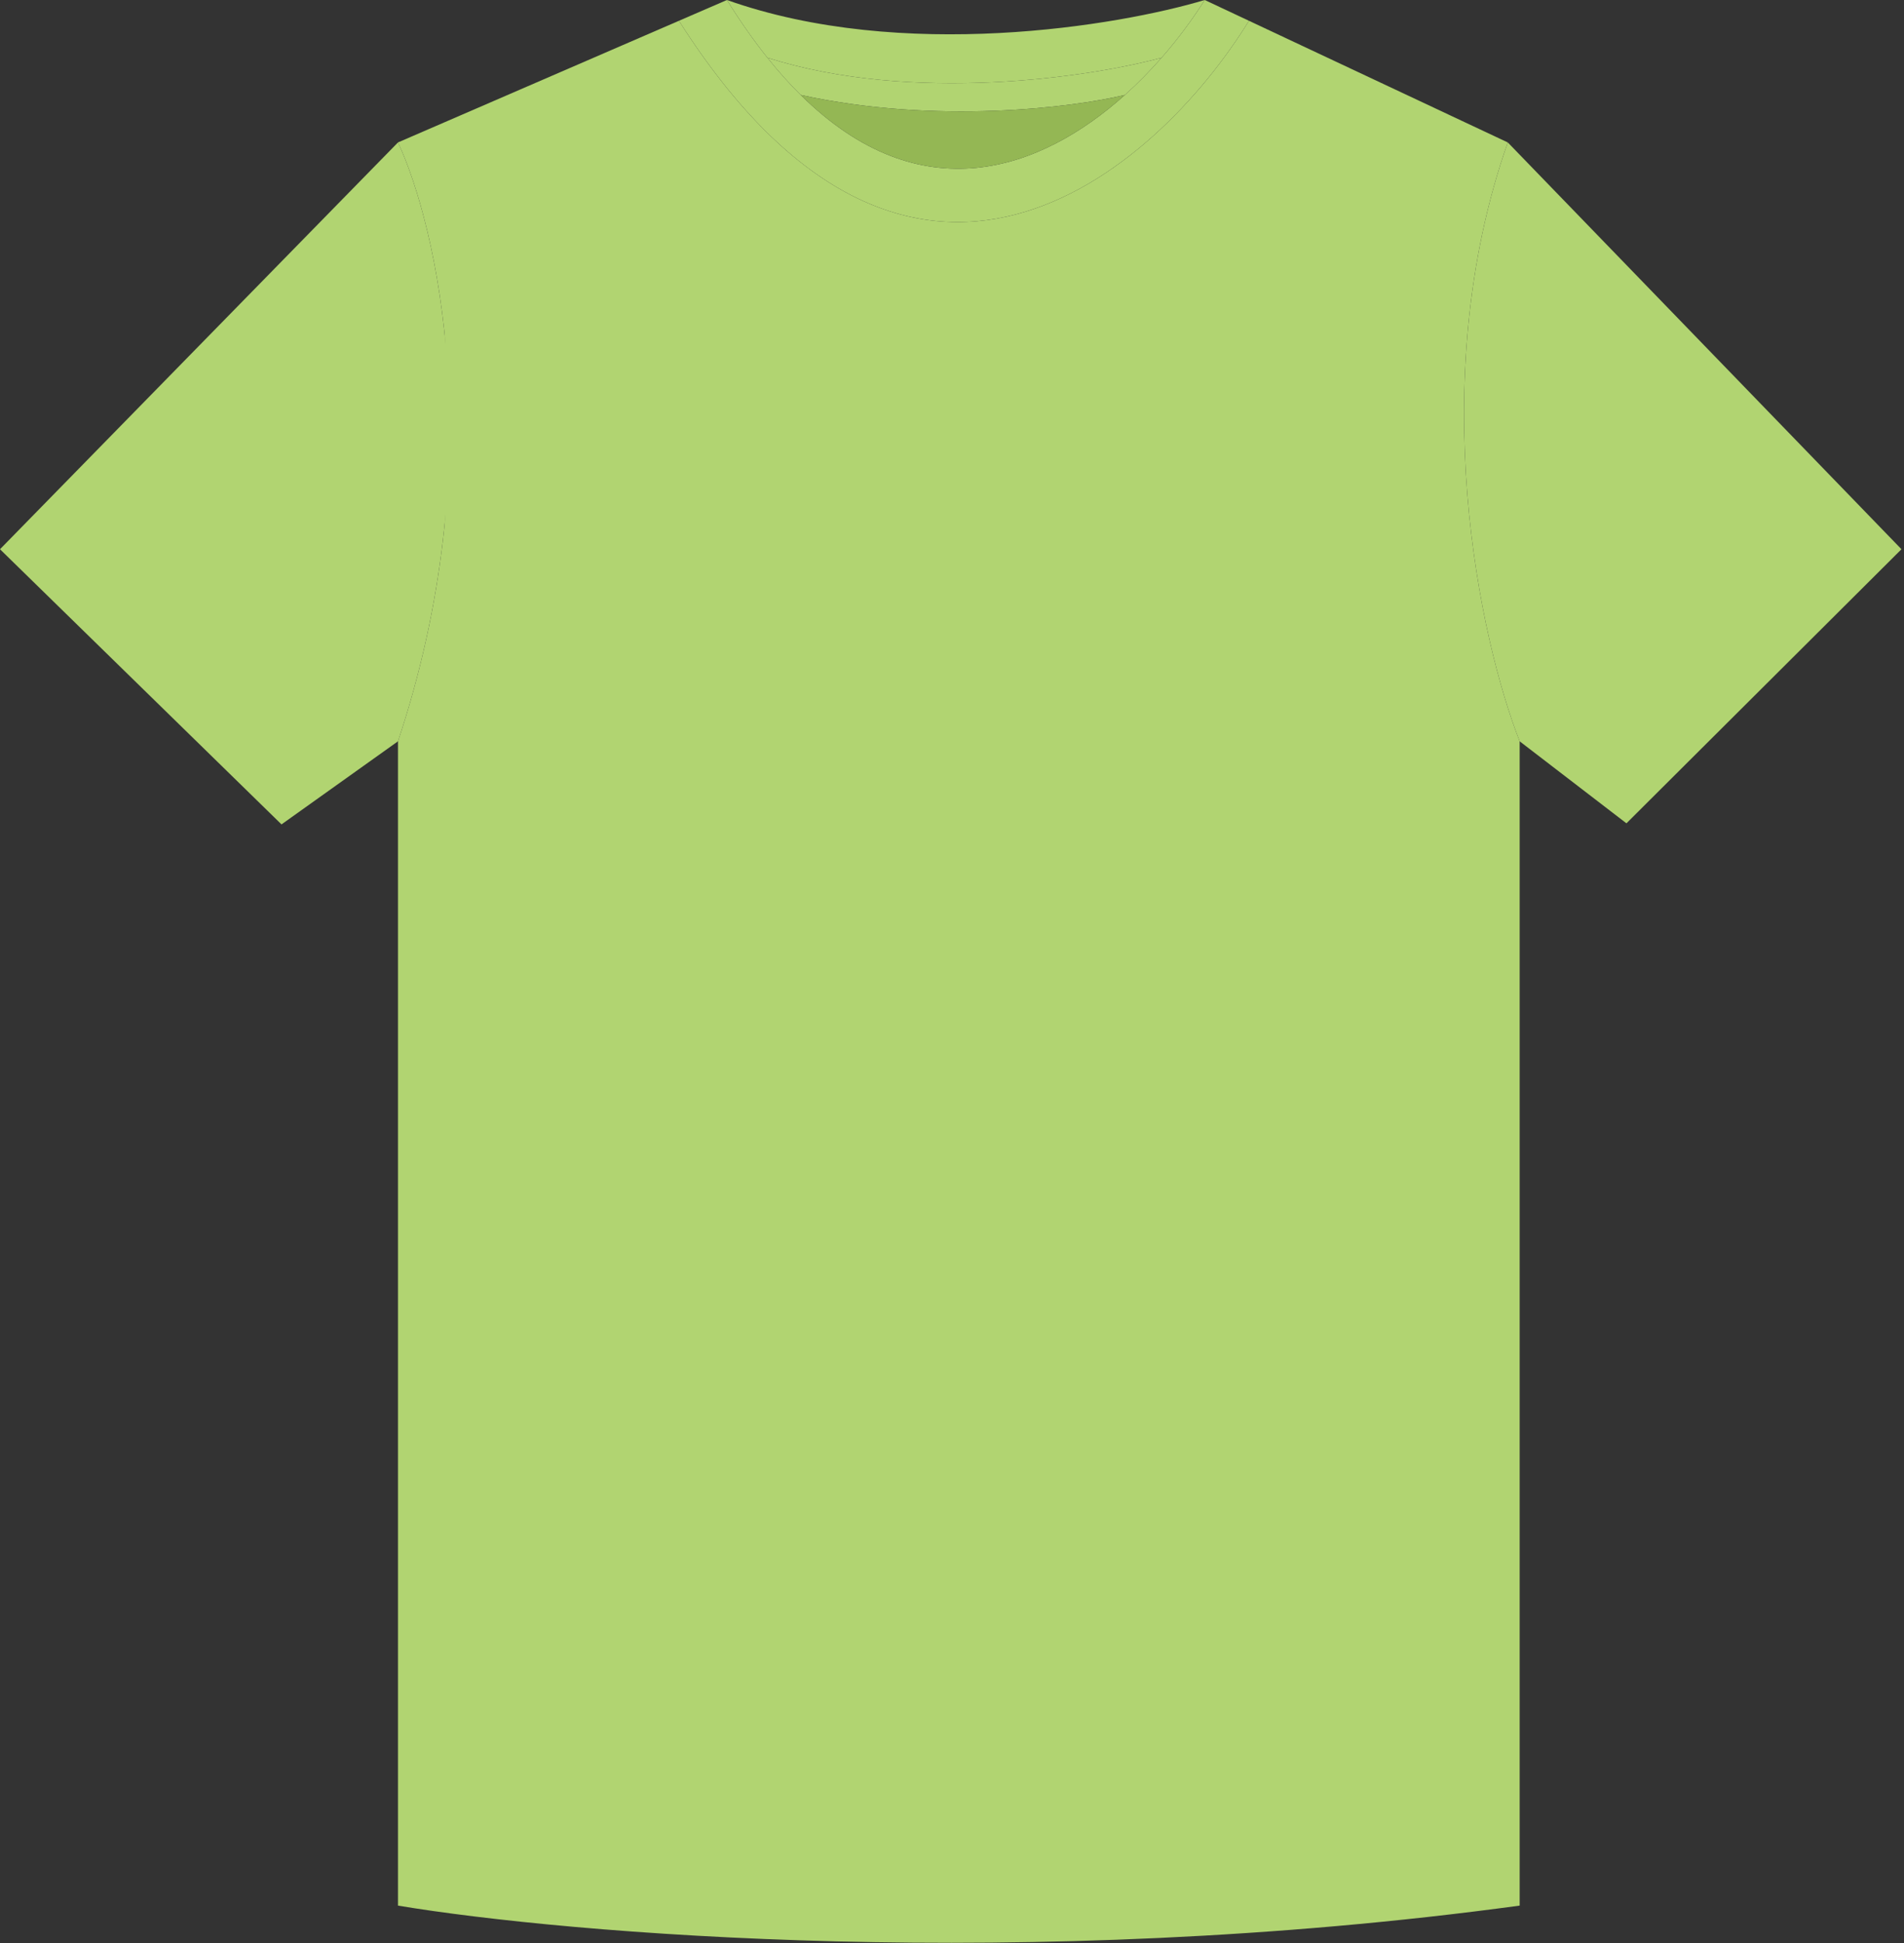 <svg width="599" height="611" viewBox="0 0 599 611" fill="none" xmlns="http://www.w3.org/2000/svg">
<rect x="0" y="0" width="599" height="611" fill="#333333" stroke="none"/>
<path d="M125.205 233.106V599.221C178.024 608.043 322.548 620.394 478.087 599.221V233.106C465.759 201.776 447.753 120.251 474.355 44.789L392.921 6.535C363.513 54.294 286.478 121.157 213.595 6.535L125.205 44.789C137.42 70.916 154.522 145.157 125.205 233.106Z" fill="#B1D471"/>
<path d="M125.205 44.789L0 172.709L88.56 259.233L125.205 233.106C154.522 145.157 137.42 70.916 125.205 44.789Z" fill="#B1D471"/>
<path d="M392.921 6.535L379.009 0C375.303 5.883 370.731 12.111 365.437 18.152C361.896 22.192 358.034 26.147 353.892 29.859C327.487 53.525 289.736 67.299 251.895 29.859C248.402 26.404 244.909 22.512 241.424 18.152C237.163 12.822 232.915 6.791 228.695 0L213.595 6.535C286.478 121.157 363.513 54.294 392.921 6.535Z" fill="#B1D471"/>
<path d="M365.437 18.152C343.159 24.203 287.167 32.674 241.424 18.152C244.909 22.512 248.402 26.404 251.895 29.859C294.614 39.225 337.692 33.762 353.892 29.859C358.034 26.147 361.896 22.192 365.437 18.152Z" fill="#B1D471"/>
<path d="M379.009 0C351.864 8.143 283.799 19.544 228.695 0C232.915 6.791 237.163 12.822 241.424 18.152C287.167 32.674 343.159 24.203 365.437 18.152C370.731 12.111 375.303 5.883 379.009 0Z" fill="#B1D471"/>
<path d="M598.203 172.709L474.355 44.789C447.753 120.251 465.759 201.776 478.087 233.106L511.679 258.893L598.203 172.709Z" fill="#B1D471"/>
<path d="M353.892 29.859C327.487 53.525 289.736 67.299 251.895 29.859C294.614 39.225 337.692 33.762 353.892 29.859Z" fill="#94B754"/>
<path d="M157.974 189.199C158.754 189.259 159.924 189.289 161.484 189.289C163.944 189.169 165.774 188.449 166.974 187.129C168.234 185.749 168.864 183.529 168.864 180.469V132.589H175.794V180.019C175.794 190.219 171.324 195.439 162.384 195.679H160.134C159.234 195.679 158.514 195.649 157.974 195.589V189.199ZM189.373 180.739C189.373 186.799 191.833 189.829 196.753 189.829C199.213 189.829 201.043 189.049 202.243 187.489C203.443 185.929 204.043 183.679 204.043 180.739V132.589H210.613V180.379C210.613 185.359 209.443 189.259 207.103 192.079C204.763 194.899 201.223 196.309 196.483 196.309C191.803 196.309 188.293 194.899 185.953 192.079C183.613 189.199 182.443 185.299 182.443 180.379V132.589H189.373V180.739ZM230.748 131.959C235.368 131.959 238.848 133.369 241.188 136.189C243.588 138.949 244.788 142.789 244.788 147.709V149.419H238.128V147.349C238.128 141.349 235.728 138.349 230.928 138.349C226.128 138.349 223.728 141.319 223.728 147.259C223.728 150.259 224.538 152.809 226.158 154.909C227.778 156.949 230.208 159.229 233.448 161.749C236.028 163.909 238.038 165.739 239.478 167.239C240.978 168.739 242.238 170.599 243.258 172.819C244.338 175.039 244.878 177.589 244.878 180.469C244.878 185.389 243.678 189.259 241.278 192.079C238.878 194.839 235.338 196.219 230.658 196.219C225.978 196.219 222.438 194.839 220.038 192.079C217.698 189.259 216.528 185.389 216.528 180.469V176.869H223.098V180.829C223.098 183.709 223.698 185.929 224.898 187.489C226.158 189.049 228.018 189.829 230.478 189.829C232.938 189.829 234.768 189.049 235.968 187.489C237.228 185.929 237.858 183.709 237.858 180.829C237.858 177.889 237.048 175.399 235.428 173.359C233.868 171.319 231.468 169.009 228.228 166.429C225.768 164.389 223.758 162.619 222.198 161.119C220.698 159.559 219.408 157.669 218.328 155.449C217.308 153.169 216.798 150.589 216.798 147.709C216.798 142.729 217.968 138.859 220.308 136.099C222.648 133.339 226.128 131.959 230.748 131.959ZM260.094 138.979H248.484V132.589H278.634V138.979H267.024V195.589H260.094V138.979ZM312.171 132.589C316.971 132.589 320.541 133.969 322.881 136.729C325.281 139.429 326.481 143.269 326.481 148.249V180.019C326.481 184.939 325.281 188.779 322.881 191.539C320.541 194.239 316.971 195.589 312.171 195.589H297.411V132.589H312.171ZM312.081 189.199C317.061 189.199 319.551 186.229 319.551 180.289V147.889C319.551 141.949 317.031 138.979 311.991 138.979H304.431V189.199H312.081ZM332.554 147.799C332.554 142.879 333.754 139.009 336.154 136.189C338.614 133.369 342.214 131.959 346.954 131.959C351.694 131.959 355.294 133.369 357.754 136.189C360.214 139.009 361.444 142.879 361.444 147.799V180.379C361.444 185.299 360.214 189.169 357.754 191.989C355.294 194.809 351.694 196.219 346.954 196.219C342.274 196.219 338.704 194.809 336.244 191.989C333.784 189.169 332.554 185.299 332.554 180.379V147.799ZM339.484 180.739C339.484 183.679 340.114 185.929 341.374 187.489C342.634 189.049 344.494 189.829 346.954 189.829C351.934 189.829 354.424 186.799 354.424 180.739V147.439C354.424 144.559 353.794 142.339 352.534 140.779C351.334 139.159 349.474 138.349 346.954 138.349C344.494 138.349 342.634 139.159 341.374 140.779C340.114 142.339 339.484 144.559 339.484 147.439V180.739ZM389.069 195.589H382.049V132.589H389.069V195.589ZM405.378 138.979H393.768V132.589H423.918V138.979H412.308V195.589H405.378V138.979ZM430.108 195.589H423.358V186.859H430.108V195.589Z" fill="white"/>
<rect x="140" y="94" width="315" height="145" fill="#B1D471"/>
</svg>
